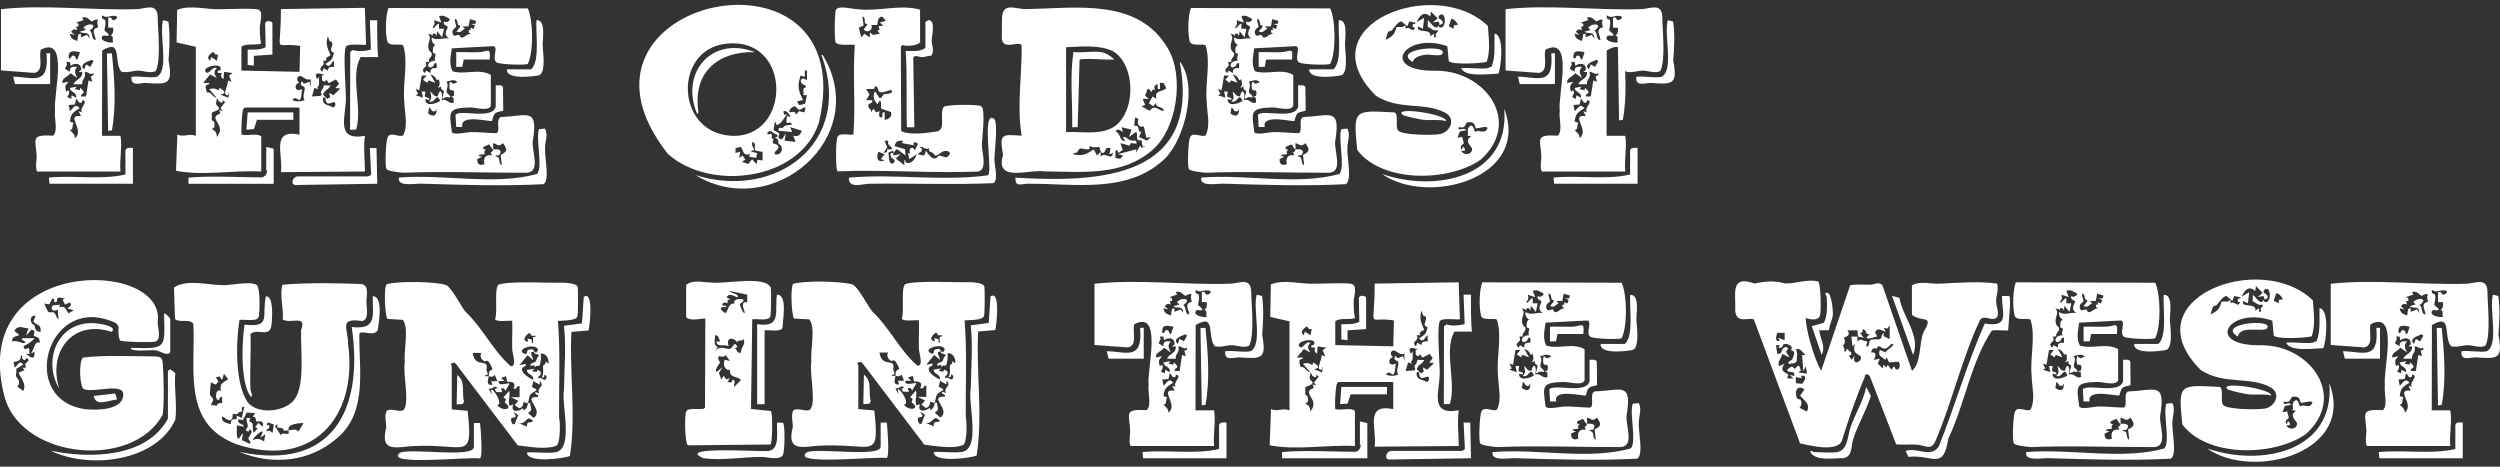 <?xml version="1.0" encoding="UTF-8"?><svg id="b" xmlns="http://www.w3.org/2000/svg" viewBox="0 0 300 56"><rect x="0" y="0" width="300" height="56" fill="#333333" stroke="none"/><path d="M28.98,8.47l6.96.15.08-3.11c-3.37-.53-2.29,1.39-2.31-4.42l10.07-.15.15,4.43c-.33.08-2.35-.23-2.44.3-.33.71.02,4.98.02,6.1,0,2.24-1.32,5.18,2.28,4.53-.2,1.46,0,2.82,0,4.28l-10.08.08c.3-2.14-1.27-5.2,2.23-4.51v-3.25h-6.59l-.19.25c-.15.68-.23,2.29-.18,3,.77.22,1.77-.24,2.37.22v4.21c-3.37-.18-6.99.55-10.23-.09,0,0,.16-4.34.16-4.34.79.35,1.44-.18,2.22.15,0-3.56-.01-7.12,0-10.68l-2.31-.53.07-3.9c1.53-.66,3.59,0,5.26-.09.83.02,4.05-.16,4.52.07.6.29.15,1.52.14,2.06,0,.68,0,1.33.16,2-.76.24-1.76-.06-2.37.37v2.88ZM39.53,4.9l-.18-.56c-.32.91-.05,1.46.31,2.27-.02.15-.74.2-.47.67-.71-.03-.28.09-.33.36s-.78.54-.18.98l.15-.44.51.29c.04-.45.34-.46.74-.44v-.73c-.39.21-.48.99-1.03.37.72-.48.82-.47,1.03-1.34-.94-.29.4-1.14-.55-1.43ZM25.69,6.29l-.19-.03c-.32.28-.81.63-.3,1.03l.15-.44.67.44.15-.74c-.25.03-.44.01-.47-.27ZM26.42,8.44c.56-1.02-2.26-.5-1.74.18.38.49.74-.73,1.33-.44-.42.46-.31.69,0,1.18l-.79-.43-.84,1.02h.74c.03.25-.36.14-.44.39-.03.08.12.72.16.77.46-.18.62.54,1.16.62l-.89-1.03c.51-.13.67-.13,1.11.15l.15-.3c1.23.73.05.76.08.81l.96.37.08-.74-.15.44c-.78.03.12-1.28,0-1.77l.44.15-.3-.74.44-.3-1.03-.15-.07.88c-.33-.22-.35-.38-.22-.74h-.45c-.14-.38.23-.27.26-.32ZM38.91,8.92c-.38.07-.79-.33-1.02.07l.13.52.29-.29c-.1.36.11,1.17-.25,1.21l.11.27-.44-.15-.3,1.03,1.04-.07.13-.16c-.3-.53.22-.5.25-1.11l.8.02c-.14.49-.71.49-.88,1.11l.51.51.33-.22-.1-.52.5.29.83-.8-.59-.07.44-.51-.37-.52-.87.45-.31-.45-.14.3-.35-.18-.02-.57.3-.15ZM37.28,9.51c-.54.19-.86-.29-1.17-.37-.53-.14-.59.64-.16.74-.77.27-.56,1.26.3.81-.21,2.55-.58.41-1.18,1.33.53.19.95.19,1.48,0-.32-.51.1-1.11,0-1.52-.04-.18-.52-.16-.45-.47.14-.6.24.08.45,0l.59-.23.15.59v-.88ZM39.05,11.72c-.27-.01-.31-.07-.3.23.03.74.75.62,1.26.96.19-.14.28-.27.22-.52-.15-.53-1.11.76-1.19-.67ZM26.22,12.1c-.08-.06.03-.29-.2-.23-.15.79-.15.56.29,1.1-.07.31-.82.47-.87.53-.03.04-.03.88-.02.92.02.09.42.01.31.77-.04.32-.37.17-.31.29.43.23.6.44.59.96,1.31-1.5-1.25-2.22.43-2.82l-.14-.43.44.15-.28-.37.57-.73-.29-.22c.02.49-.25.29-.54.08Z" fill="#fff"/><path d="M122.6,16.3c-.6-3.59.04-7.21,0-10.83-.17-.71-2.44.78-2.38-1.05.02-.74,0-1.47.02-2.2.05-2.04,1.59-1.11,2.87-1.13,6.09-.09,13.52-1.41,17.09,4.82,1.91,3.34,1.05,9.52-1.9,12.08-3.63,3.17-8.38,2.62-12.81,2.58-2.01-.31-6.15,1.42-5.12-1.99-.48-2.57-.15-2.47,2.22-2.29ZM127.93,15.85c2.18-.11,5.28.66,6.73-1.63,1.56-2.18,1.34-6.68-1.17-8.12-1.79-.75-3.62-.5-5.56-.44v10.19ZM139.6,9.98c-.13-.07-.28-.02-.41-.04v.74c-.47.11-.16-.32-.3-.59-.39.16-.43.37-.3.74l-.27-.12c-.21.76-.22-.13-.61-.03l-.3.81.45.37h-.74s.3.74.3.74l-.44.15.97.55c.63-.8.97-.09,1.7.04-.01-.7-1.11-.29-.89-1.03l-.37.44-.53-.37.46-.81.44.29c-.21-1.1.59-.76,1.19-1.26.01-.07-.3-.61-.33-.63ZM138.15,16.45l-.6.08-.28-1.35c-.65.13-.87-.29-.65-.89l-.39-.22-.14,1.02c.86-.08.25.73.88.75l-.3.59.96.45.52-.45ZM135.78,15.56l-1.19-.3.15.59c-.33-.2-.56-.52-.88-.07.68.22.43,1.26,1.18,1.11l-.3-.37c.28-.25.61.2.88.3.42.16.84-.17.75.43l-.66-.08-.16.31-1.11-.3.29.8-.51.38c-.14-.22.02-.37-.37-.3v.88c.43.16.68.18.89-.29l-.59-.15,2.22-.59-.07.44.52-.88.16.27.58-.2-.44.07-.15-.82c-.89.34-.3-.88-.67-.95l-.81.59.3-.88ZM131.92,17.63s-.94.18-1.17-.16v.43c-.75.17-1.09-.5-1.49.38-.15.12-.48-.03-.44.23,1.11.27,1.59-.02,2.43-.59l.39.74.44-.44v.59c.52-.7,1.31.58,1.48-.44l-.44.15.15-.74c-.84-.22-.39.41-.96.59-.32-.07-.35-.7-.38-.73Z" fill="#fff"/><path d="M80.14,18.46c-14.81-18.76,23.56-26.84,18.13-3.75-2.25,7.01-13.12,8.29-18.13,3.75ZM87.01,5.26c-6.18.79-5.96,10.62.7,11.03,7.3.46,7.46-12.07-.7-11.03ZM96.82,8.47c-.52-.15-.05.55-.3.74l-.44-.15c-.43,1.2-.29,1.87.3,2.95l-.74.15.25.45.72-.15.22-1.04h-.44c.14-.35-.18-.93.28-.9l.02-.28c-.88-.1-.73-1.3.15-.59v-1.18ZM96.68,12.9c-.3-.08-.54.33-.79.27-.2-.04-.32-.44-.58-.4-.23.04-.75.45-.55.72.33-.08.75-.18.74.29l.38-.44.65.14.15-.59ZM94.9,14.08c-.22-.33-.38-.85-.89-.74l.07.44.37-.07c-.29.34-.77,1.28-1.25,1.27-.16,0,.03-.37-.23-.31l-.14.94.67.38-.09.6.43.14.46-.73-.15.88,1.33.15-.29-.74c.65.11.78-.04,1.04-.59l-1.4-.45.22.59-1.63-.15c-.06-.58.42-.28.49-.31.22-.42.71-.34,1.14-.43-.26-.7-.93.53-.59-1.03l.44.15ZM93.27,16.15c-.43-.02-.8-.75-1.18-.22-.07.48.37-.08.52.22.13.25-.26.38.23.54-.39.83.36.36.56.89.15.4-.58.49-.42.94.94.2,1.09-1.02.48-1.22-.14-.23.11-.6-.48-.78.2-.14.38.01.29-.37ZM90.62,18.05c-.13-.22.17-.89-.31-1.01-.23.42.18.63.16.96-.01.15-.36-.03-.3.22l.68.14-.1.58-.87-.14.15-.29c-.93.19-.73-.3-1.13-.9l-.63.18-.02.57.59-.15-.15.74.44-.29.3.52c-.77.32-.02.31.36.51l.46-.58.52.59.14-.53.6.09v-1.03s-.87-.17-.87-.17Z" fill="#fff"/><path d="M155.19,12.68c-.2.72-1.91.21-2.44.21-2.76.08-2.58.45-2.23,2.98.26.37,1.75,0,2.22-.02,1.05-.02,2.06.12,3.1.13.58-.19-.14-1.7.57-1.94,3.22-.11,4.49-1.23,3.81,2.93-.15,1.09,1.04,3.75-.8,3.76-4.88.02-9.81-.2-14.67,0-.39-.02-1.92-.18-2.08-.44-.21-.35-.09-3.38.15-3.84.37-.7,1.39.11,1.86-.22.61-1.25.15-2.71.13-3.99-.24-2.24.52-4.69-.14-6.8-.41-.24-1.68.18-1.9-.47-.27-1.03-.22-3.06.14-4.01l16.72.05c.66,1.45.7,5.27,0,6.65-.33.2-3.32.07-3.71-.15-.7-.4.23-1.77-.39-1.97l-5.02.26c-.13.94-.37,1.85.08,2.75,1.49.47,3.2-.39,4.6.44v3.69ZM149.56,2.56c.24.27.83-.09.67-.3-.45-.23-.76-.53-1.26-.29l.3.74-.89-.29c.09.33.11.55-.15.81-.02.56.51-.53.74-.37v.59s.6,0,.6,0l-.23,1.03-.59-.74-.07.59-.15-.29h-.3s-.07.3-.07.3l-.08-.18-.44-.11c.51.5.03.89.04,1.51s.4.75.41.8c.11.55-.49.63-.31,1.07-.74-.05-.22.15-.35.45-.11.26-.72.45-.15.89l.15-.3.52.3c-.03-.57.23-.62.74-.6v-.58c-.35-.1-.31.26-.42.34-.73.6-.96-.63.27-.65-.2-.26.04-.58.01-.78-.02-.11-.27-.08-.3-.2-.05-.22-.02-.87.3-.86-.34-.26-.51-.51-.44-.96.66.5,1.35-.03,2.07.15-.82-.57-.13-1.12-.17-1.41-.02-.15-.64-.18-.43-.66ZM151.24,2.96c-.12-.25-.01-.61-.35-.69-.11.27.17.79.13.95-.04.14-.68.3-.36.97.2.24.46-.05.73,0,.34.83.78-.2,1.43-.14l-.29-.15v-.29s.27-.02.27-.02l-.12-.27.44.15.15-.44-.45-.15.52-.03.07-.34-.74-.22-.16.87-.72.02.29.29c-.44.14-.47.57-1.03.3l.44-.52v-.21c-.08,0-.22-.01-.24-.06ZM148.69,9.63c-.1-.39-.4-.58-.76-.72l.59,1.03-.82-.3-.14.3-.52-.37.44-.51h-.59s-.3,1.77-.3,1.77l-.44-.15.3.59-.3.15.89.3-.15-.74h.44s-.09.6-.09.6l.53.22c.1.5-.56-.22-.44.29.2.85,1.77.11,1.77,0-.51-1.12-.56.4-1.33.07.42-.43.22-.66.15-1.18.36.26.34.59.87.58.32-1.22.7-.32.46.45.73-.22.89.57,1.48.29l-.03-.57-.27-.09c-.02-.14.26,0,.3-.17.21-.85-.29-.56-.41-.67-.18-.16-.13-.78-.04-1.01l.37.27.52-.19c-.36-.44-.9-.16-1.33-.07.35.4-.02.95.03,1.24.04.24.5.34.41.68-.38-.14-.56-.05-.89.15-.09-.31.19-.69.15-.94,0-.06-.46-.19-.3-.54l-.44.15c.36-.38.23-.57.15-1.03l-.27.13ZM148.52,13.34c-.55.15-.42-.32-.74-.44l-.13.72c.68.48,1.05.28,1.02-.57l-.15.29ZM155.48,17.92c-.27-.07-.36-.55-.53-.59l-.66.3c-.08.37.1.22.3.36-.31.12-.13.49-.16.51-.12.08-.58-.07-.73.23l.44.07-.59.3c-.03.63.35.84.88.58-.22-.66.14-1.23.89-1.03-.32-.66-.02-.13.15-.74.51-.03,1.21.02.7.71-.14.09-.45-.09-.41.17.69,0,.22.8.74,1.04l-.14-1.24c.89-.42.77-.7.28-1.42-.54.52-.62.16-1.18,0-.03.24.03.51,0,.74Z" fill="#fff"/><path d="M58.9,12.68c-.2.72-1.91.21-2.44.21-2.76.08-2.58.45-2.23,2.98.26.37,1.75,0,2.22-.02,1.05-.02,2.06.12,3.1.13.58-.19-.14-1.7.57-1.94,3.22-.11,4.49-1.23,3.81,2.93-.15,1.09,1.04,3.75-.8,3.76-4.88.02-9.81-.2-14.67,0-.39-.02-1.92-.18-2.08-.44-.21-.35-.09-3.38.15-3.84.37-.7,1.39.11,1.86-.22.61-1.25.15-2.71.13-3.99-.24-2.24.52-4.69-.14-6.8-.41-.24-1.68.18-1.9-.47-.27-1.03-.22-3.06.14-4.01l16.72.05c.66,1.45.7,5.27,0,6.65-.33.2-3.32.07-3.71-.15-.7-.4.23-1.77-.39-1.97l-5.02.26c-.13.94-.37,1.85.08,2.75,1.49.47,3.2-.39,4.6.44v3.69ZM53.27,2.56c.24.27.83-.09.67-.3-.45-.23-.76-.53-1.26-.29l.3.74-.89-.29c.09.33.11.55-.15.81-.02.56.51-.53.74-.37v.59s.6,0,.6,0l-.23,1.03-.59-.74-.07.59-.15-.29h-.3s-.07.3-.07.3l-.08-.18-.44-.11c.51.5.03.89.04,1.51s.4.75.41.8c.11.55-.49.63-.31,1.07-.74-.05-.22.15-.35.45-.11.26-.72.45-.15.89l.15-.3.52.3c-.03-.57.23-.62.74-.6v-.58c-.35-.1-.31.26-.42.34-.73.6-.96-.63.27-.65-.2-.26.04-.58.01-.78-.02-.11-.27-.08-.3-.2-.05-.22-.02-.87.3-.86-.34-.26-.51-.51-.44-.96.66.5,1.35-.03,2.07.15-.82-.57-.13-1.12-.17-1.41-.02-.15-.64-.18-.43-.66ZM54.96,2.96c-.12-.25-.01-.61-.35-.69-.11.27.17.79.13.95-.04.14-.68.3-.36.97.2.24.46-.05.73,0,.34.83.78-.2,1.43-.14l-.29-.15v-.29s.27-.02.27-.02l-.12-.27.44.15.15-.44-.45-.15.52-.03.07-.34-.74-.22-.16.87-.72.02.29.29c-.44.14-.47.57-1.03.3l.44-.52v-.21c-.08,0-.22-.01-.24-.06ZM52.41,9.63c-.1-.39-.4-.58-.76-.72l.59,1.03-.82-.3-.14.3-.52-.37.44-.51h-.59s-.3,1.77-.3,1.77l-.44-.15.3.59-.3.15.89.3-.15-.74h.44s-.09.6-.09.6l.53.22c.1.5-.56-.22-.44.29.2.85,1.77.11,1.77,0-.51-1.12-.56.4-1.33.07.42-.43.22-.66.15-1.18.36.26.34.59.87.58.32-1.22.7-.32.46.45.73-.22.89.57,1.48.29l-.03-.57-.27-.09c-.02-.14.26,0,.3-.17.21-.85-.29-.56-.41-.67-.18-.16-.13-.78-.04-1.01l.37.27.52-.19c-.36-.44-.9-.16-1.33-.07.35.4-.02.95.03,1.24.04.24.5.34.41.68-.38-.14-.56-.05-.89.15-.09-.31.19-.69.15-.94,0-.06-.46-.19-.3-.54l-.44.15c.36-.38.23-.57.15-1.03l-.27.13ZM52.24,13.34c-.55.15-.42-.32-.74-.44l-.13.72c.68.48,1.05.28,1.02-.57l-.15.29ZM59.2,17.92c-.27-.07-.36-.55-.53-.59l-.66.3c-.08.37.1.22.3.36-.31.12-.13.49-.16.51-.12.08-.58-.07-.73.23l.44.07-.59.3c-.03.63.35.84.88.58-.22-.66.14-1.23.89-1.03-.32-.66-.02-.13.15-.74.51-.03,1.21.02.7.71-.14.09-.45-.09-.41.17.69,0,.22.8.74,1.04l-.14-1.24c.89-.42.77-.7.28-1.42-.54.52-.62.16-1.18,0-.03.24.03.51,0,.74Z" fill="#fff"/><path d="M178.42,7.41c-.46.18-4.15.41-4.57-.08l-.17-1.79c-5.18-1.8-8.35,3.09-1.26,2.95,5.88.04,10.27,6.19,5.26,10.67-3.83,2.69-11.84,2.8-14.81-1.16-.51-4.96-.38-4.75,4.49-4.51.51.28.05,1.7.39,2.16.47.59,4.28.6,5.06.44,1.26-.26,1.93-1.86.62-2.56-2.52-1.34-5.49-.24-8.32-2.04-8.51-8.45,7.1-14.52,13.44-8.37.08,1.46.33,2.87-.14,4.3ZM172.67,3.01c.16-.15,0-.28-.07-.43l-.67.13.59-.51-.81-.81-.07.59c-.79-.69-1.29-.12-1.63.67l.89-.52-.15,1.33-.59-.29c-.25.94,1.62.12,1.48,1.18l.44-.3v.44s.29-.07.29-.07c-.19-.25-.08-.42.15-.59v-.22c-.59.16-.71-.21-1.2-.39l.02-.79c.37.25.91,1.37,1.33.59,0,.07,0,.15,0,.22.8.46.92-1.43.37-1.51-.23-.03-.48.18-.38.47.4.18.83.67,0,.81ZM174.89,3.01c.17-.15-.59-.91-.74-.74l-.3.88.59.3.02-.42.42-.02ZM169.11,2.56l-.22.59-.75-.6c-.57.24-.75.68-1.11,1.08-.12.13-.35.07-.45.2-.06.09-.33.89-.28.94.87-.43,1.06-.7,1.27-1.49.19-.14.82.14,1.09-.28v.45c.37-.3.64.21.96.15l.22-.29c-.27.03-.38-.09-.3-.37.04-.13.37.02.3-.22l-.74-.15ZM177.12,15.4c-.16-.12,0-.94-1.11-.7-.29.53-.22.65-.97.56-.1.66.63-.11.89.37l-.75.14-.28.75.59-.08c-.03.26.18.56.16.79,0,.04-.54.22-.3.68.26.08.07-.35.22-.29.14.06.26.27.22.44l-.44.07c.34.53,1.2.48,1.31-.18.06-.38-1.1-.93-.12-1.6l-.45-.07c.2-.33-.1-.64.14-.97.54-.74.71.48.76.53.49-.37,1.1.32,1.48-.37.21-.51-1.22,0-1.32-.08Z" fill="#fff"/><path d="M12.24,16.3h2.22c.23,1.36-.14,2.86,0,4.28H4.46c-.26-.38-.04-1.46-.06-1.85-.1-2.04-.81-2.61,1.97-2.45.65-.61.09-2.12.24-3.01-.27-1.71,1.77-9.09-1.71-7.31-.3.85.45,2.53-.77,2.79L.12,8.45V1.1c5.28-.57,10.79.16,16.21,0,1.12-.02,2.45-.8,2.59.8.01,1.62.43,5.16-.21,6.59-.51.4-1.56-.02-2.1-.02-.63,0-1.36.31-2.05.13-.98-1.16.21-4.05-2.3-2.54l-.02,10.24ZM14.02,1.98c-.7-.3-1.18.34-1.78-.15-.09,1.05.73-.29.29,1.82.02.11,1.27.81-.14.61-.71.61.79.95,1.19.82-.17-.39.15-.72-.3-.81.31-.23.35-.58.29-.95h-.58s0-1.19,0-1.19c.43-.15.42.23.52.27.16.06.64-.11.52-.41ZM11.8,2.42c-.34-.24-.64.16-.8.13-.17-.03-.59-.69-1.13-.43l.15.29-.89.3.29.15v.29s-.28.07-.28.07l.13.38c-.37-.13-.5-.1-.74.22l.44.37-.59-.15c.1.6.36.67.89.88l.14-.8.3-.08v.44s.74-.3.74-.3l.3.44c-.05-.98-.65-.45-1.19-.81l.74-.22-.29-.29c.69-.67,1.85-.35.74.37.45.23.16,1.18.74,1.11-.1-.67-.63-1.29.28-1.5.05-.08-.24-.64.01-.86ZM9.58,6.26c-.79-.14-1.4-.32-1.33.74.42.15.21-.51.67-.29.2.09.13.47.37.44l.3-.88ZM10.32,7.73l.52.29.37-.66c-.22-.28-.17-.18-.39-.1-.45.16-1.36.54-.72,1.06l.22-.59ZM8.39,7.44h-.45c.23.35-.02.48-.15.8l.59.38c-.04-.65.34-.64.89-.59-.45.47-.25.8,0,1.33l-.81-.58c-.31.45-1.07.58-.97,1.18l.74-.15c-.42.45-.47.57-.29,1.18l.29-.15c.16.39,0,.48-.15.81l.45.22.08-.44.52.3c.16-.68-.72-.62-.74-1.18l.81-.15-.22.3.57.12.1-.27c.9.81-.01.52.08,1.03h.59s.3-1.92.3-1.92l.44.15-.16-.65c.21-.16.39,0,.3-.38-.42.27-.59-.19-1.03-.15.22.76-.39.85-.3,1.48h-1.04c.2-.61,1.11-.61,1.04-1.48h-.44s.3-.23.3-.23c.08-.81-.73-.92-1.26-.5l-.08-.44ZM9.84,12.27c-.51.24-.39-.3-.71-.4l-.14.67-.75.06.15.74c.41-.3.57-1,1.18-.37-.76.49-1.1.66-1.18,1.62l.44.15c-.24.36.04.77-.44.89.3.28.62.5.59.96,1.28-1.01-1.25-2.87.74-2.66l-.29-.59.44.15c-.47-.49.9-1.36,0-1.47l-.03.25Z" fill="#fff"/><path d="M192.81,16.3h2.22c.23,1.36-.14,2.86,0,4.28h-10.01c-.26-.38-.04-1.46-.06-1.85-.1-2.04-.81-2.61,1.97-2.45.65-.61.09-2.12.24-3.01-.27-1.71,1.77-9.09-1.71-7.31-.3.85.45,2.53-.77,2.79l-4.02-.29V1.1c5.28-.57,10.79.16,16.21,0,1.12-.02,2.45-.8,2.59.8.01,1.62.43,5.16-.21,6.59-.51.4-1.56-.02-2.1-.02-.63,0-1.36.31-2.05.13-.98-1.16.21-4.05-2.3-2.54l-.02,10.24ZM194.59,1.98c-.7-.3-1.18.34-1.78-.15-.09,1.05.73-.29.29,1.82.02.11,1.27.81-.14.61-.71.61.79.95,1.19.82-.17-.39.15-.72-.3-.81.31-.23.35-.58.29-.95h-.58s0-1.19,0-1.19c.43-.15.42.23.52.27.16.06.64-.11.52-.41ZM192.37,2.42c-.34-.24-.64.16-.8.13-.17-.03-.59-.69-1.13-.43l.15.29-.89.3.29.15v.29s-.28.07-.28.07l.13.38c-.37-.13-.5-.1-.74.22l.44.37-.59-.15c.1.6.36.67.89.88l.14-.8.3-.08v.44s.74-.3.74-.3l.3.44c-.05-.98-.65-.45-1.19-.81l.74-.22-.29-.29c.69-.67,1.85-.35.74.37.45.23.16,1.18.74,1.11-.1-.67-.63-1.29.28-1.5.05-.08-.24-.64.01-.86ZM190.14,6.26c-.79-.14-1.4-.32-1.33.74.42.15.21-.51.67-.29.2.09.13.47.37.44l.3-.88ZM190.89,7.73l.52.29.37-.66c-.22-.28-.17-.18-.39-.1-.45.16-1.36.54-.72,1.06l.22-.59ZM188.96,7.44h-.45c.23.35-.02.48-.15.8l.59.38c-.04-.65.34-.64.89-.59-.45.47-.25.8,0,1.33l-.81-.58c-.31.45-1.07.58-.97,1.18l.74-.15c-.42.45-.47.57-.29,1.18l.29-.15c.16.39,0,.48-.15.81l.45.22.08-.44.52.3c.16-.68-.72-.62-.74-1.18l.81-.15-.22.3.57.12.1-.27c.9.81-.01.52.08,1.03h.59s.3-1.92.3-1.92l.44.15-.16-.65c.21-.16.39,0,.3-.38-.42.27-.59-.19-1.03-.15.22.76-.39.85-.3,1.48h-1.04c.2-.61,1.11-.61,1.04-1.48h-.44s.3-.23.3-.23c.08-.81-.73-.92-1.26-.5l-.08-.44ZM190.41,12.27c-.51.24-.39-.3-.71-.4l-.14.67-.75.06.15.74c.41-.3.57-1,1.18-.37-.76.49-1.1.66-1.18,1.62l.44.15c-.24.36.04.77-.44.89.3.28.62.5.59.96,1.28-1.01-1.25-2.87.74-2.66l-.29-.59.44.15c-.47-.49.9-1.36,0-1.47l-.03.25Z" fill="#fff"/><path d="M110.45,5c-.13.45-1.71.63-2.14.39l-.21.23.04,10.1c1.01.56,3.29.21,4.35.04,1.06-.25.19-2.18.76-2.93.36-.31,4.1-.33,4.49-.08.58.37.09,3.89.08,4.66,0,.86.73,3.02-.5,3.18-5.39.22-11.34-.25-16.8-.03-.26-.15-.26-3.73,0-4.17.3-.49,1.37-.14,1.89-.25.27-3.55-.09-7.1.16-10.69-.04-.26-1.97.18-2.3-.38-.16-.27-.13-3.69.06-3.93.4-.51,1.88-.06,2.45-.05,2.49.35,5.28-.62,7.63.07v3.84ZM103.83,2.83c-.14-.22.09-.74-.34-.85l.14,1.09-.58.24.3,1.18.37-.44.67.44v-.59s.39.3.39.3l.8-.16-.3-.37.27-.09-.12-.43.59-.07-.44-.37.74-.22-.47-.5c-.55.08-.48.55-.58,1l-.73.02c.33.51-.45,1.07-.89.51l.44-.59c.05-.13-.2-.03-.25-.11ZM105.45,10.94c-.1-.19-.1-.66-.48-.55l-.07.28-.97.02.42.64-.42.69h.74c.11.39-.4.35-.45.54-.14.53.4.44.3.93l.3-.44.31.43.43-.14s-.2.64.08.74c.49.17,0-.78.52-.59v.89c.49-.02.96-.45.75-.94l-1.18-.41-.02-.86c-.34-.23-.29.46-.44.29-.48-.44-.51-.94-.3-1.48.42.24.5,1.39,1.03.38.32-.19,1.12.03,1.04-.52-.46-.12-1.24.52-1.59.1ZM106.6,16.89h-.44s.3.8.3.8l-.45.67.44-.11v-.32s.6-.01.6-.01c-.01-.49-.65-.36-.45-1.03ZM107.19,18.36c.01.1,0,.2,0,.29l.89-.15-.59.52,1.03.81v-.59c.25-.06.07.25.24.3.65.17,1.08-.49,1.24-1.03l-.89.59-.15-.74.3.07c-.37-.59.29-1,.52-.37l.37-.81-.37-.22-.22.29.3.15-1.63-.3.15-.29c-.63,0-.85,0-1.04.66l1.26.36.07.75-.98-.72c-.24-.05-.26.27-.5.43-.01-.1,0-.2,0-.29l-.58.24c.08.56.03,1.76.73,1.15.1-.48-.35-.3-.45-.73-.13-.54.21-.31.3-.37ZM111.49,17.78c-.39.3-.71-.29-1.18-.15l.29.15c.15.55-.3.41-.44.74l.74.15.22-.59c.33.54.99,1.43,1.5.59.23-.04.88.25.95.22.22-.1.65-.53.26-.71-.74-.33-1.2.57-1.65.49-.24-.61-.85-.25-.68-.9ZM106.15,18.51l-.74-.3c-.29.7-.13,1.39.74,1.03l-.45-.15.45-.59Z" fill="#fff"/><path d="M121.86,21.32c10.39.64,22.34-.09,19.7-13.95,2.2,2.75.69,9.14-1.7,11.59-4.49,4.38-10.93,3.03-16.6,3.09-.69,0-1.46.46-1.4-.73Z" fill="#fff"/><path d="M83.49,21.02c9.54,2.99,18.78-3.78,15.21-14.06-.03-.1-.27-.54.04-.34,5.92,9.82-6.02,20.04-15.26,14.4Z" fill="#fff"/><path d="M119.3,14.27c.49.42.03,4.09.03,4.91,0,.61.51,2.49-.14,2.8-4.97.21-9.91,0-14.89.07-.83.01-2.48.65-2.44-.73,5.48-.5,11.16.47,16.64-.28.76.03-.83-7.99.8-6.77Z" fill="#fff"/><path d="M65.4,15.43c.4.75.02,1.51.01,2.26-.1,1.1.6,3.81-.17,4.41-4.9.25-9.8.09-14.71-.06-.71-.03-2.9.42-2.66-.73,5.39-.45,11.46.99,16.59-.44.71-.93-.2-4.16.22-5.37l.73-.07Z" fill="#fff"/><path d="M161.68,15.43c.4.75.02,1.51.01,2.26-.1,1.1.6,3.81-.17,4.41-4.9.25-9.8.09-14.71-.06-.71-.03-2.9.42-2.66-.73,5.39-.45,11.46.99,16.59-.44.71-.93-.2-4.16.22-5.37l.73-.07Z" fill="#fff"/><path d="M165.85,20.88c6.52,2.26,15.34.36,14.66-7.83,3.17,8.33-9.18,11.7-14.66,7.83Z" fill="#fff"/><path d="M45.27,2.42c-.02.34-.02,4.31.15,4.43h-2.15c-1.29,2.32.26,6.04-.53,8.7l-.73.02.02-9.35.31-.22c.71.23,1.47.13,2.17-.04l-.13-3.53h.89Z" fill="#fff"/><path d="M111.04,2.64l.37-.23c.9,0,.4,1.92.39,2.43s.37,1.24-.04,1.84c-.37,0-.74.16-1.09.18s-.93-.37-1.08.09l.13,8.32h-.89c-.1-3.06.06-6.11-.15-9.15.78-.02,1.7.14,2.37-.37v-3.1Z" fill="#fff"/><path d="M44.16,21.17c.07-.01.36-.16.38-.25l-.16-3.15h.8s.09,4.28.09,4.28l-9.85.15c-.6-.09-.28-1.03.3-1.03h8.44Z" fill="#fff"/><path d="M32.83,22.06h-10.21s0-.74,0-.74c2.53-.25,6.36-.04,8.78-.03.43-.03.82-.66.55-.93,0,0,0-2.73,0-2.73l.89.22v4.21Z" fill="#fff"/><path d="M15.95,17.77v4.28H5.94s-.07-.74-.07-.74c3.04-.3,6.29.31,9.18-.37v-2.81c0-.44.55-.41.89-.37Z" fill="#fff"/><path d="M196.51,17.77v4.28h-10.01s-.07-.74-.07-.74c3.04-.3,6.29.31,9.18-.37v-2.81c0-.44.55-.41.89-.37Z" fill="#fff"/><path d="M18.83,9.21c1.51-.78.23-5.13.74-6.79l.64.17c.22,1.56.13,3.11.01,4.64.54,2.92-.04,2.92-2.74,2.72-.7,0-1.8.49-1.7-.73.88-.13,2.23.17,3.04,0Z" fill="#fff"/><path d="M199.4,9.21c1.51-.78.23-5.13.74-6.79l.64.17c.22,1.56.13,3.11.01,4.64.54,2.92-.04,2.92-2.74,2.72-.7,0-1.8.49-1.7-.73.88-.13,2.23.17,3.04,0Z" fill="#fff"/><path d="M60.83,8.32h2.89c1.15-.92.5-4.62.67-5.91,1.14,0,.71,2.16.73,3.03.02.76.42,3.16-.4,3.58-.75.18-4,.57-3.89-.7Z" fill="#fff"/><path d="M157.11,8.32h2.89c1.15-.92.5-4.62.67-5.91,1.14,0,.71,2.16.73,3.03.02.76.42,3.16-.4,3.58-.75.18-4,.57-3.89-.7Z" fill="#fff"/><path d="M59.49,10.24c.29,0,.76-.1.87.24l.03,2.77c-.02.11-.69.1-.98.37-.26.25-.33.86-.37.89-.21.15-3.93-.9-3.56.73h-.73s-.09-1.48-.09-1.48c.73-.66,4.39.64,4.83-.95,0,0,0-2.58,0-2.58Z" fill="#fff"/><path d="M155.78,10.24c.29,0,.76-.1.87.24l.03,2.77c-.02.11-.69.1-.98.37-.26.25-.33.86-.37.89-.21.15-3.93-.9-3.56.73h-.73s-.09-1.48-.09-1.48c.73-.66,4.39.64,4.83-.95,0,0,0-2.58,0-2.58Z" fill="#fff"/><path d="M13.43,6.4c.3,3.05.55,6.23,0,9.24l-.45.07-.15-9.3h.59Z" fill="#fff"/><path d="M194.74,5.14c.3,3.05.55,6.23,0,9.24l-.45.07-.15-9.3h.59Z" fill="#fff"/><path d="M178.52,8.18c.12-.02.32-.16.48-.19.48-1.25.31-2.63.34-3.95,1.26.14.77,4.24.45,4.81-1.12-.01-3.99.47-4.45-.67.99-.1,2.23.14,3.18,0Z" fill="#fff"/><polygon points="35.2 13.49 35.2 14.38 30.83 14.38 30.47 15.5 29.57 15.56 29.72 13.49 35.2 13.49" fill="#fff"/><path d="M32.68,6.55l-2.22.15v1.18s-.74-.09-.74-.09v-1.84c.73,0,1.5.07,2.16-.29l-.06-2.87c.14-.44.87-.23.87-.02v3.77Z" fill="#fff"/><path d="M186.59,6.4v3.69h-4.22l-.22-.89c2.31.02,4.35,1.22,4-2.81h.44Z" fill="#fff"/><path d="M6.02,6.4v3.69H1.8l-.22-.89c2.31.02,4.35,1.22,4-2.81h.44Z" fill="#fff"/><path d="M151.93,7.14l-.16.87-.73.02v-1.77c.91-.03,1.83.04,2.75,0,1.02-.04,1.41-.71,1.25.88h-3.11Z" fill="#fff"/><path d="M55.64,7.14l-.16.87-.73.02v-1.77c.91-.03,1.83.04,2.75,0,1.02-.04,1.41-.71,1.25.88h-3.11Z" fill="#fff"/><path d="M169.55,7.44c-2.5-1.45,3.32-2.09,3.56-1.25.22.75-1.44.31-2,.37-.52.05-1.52.29-1.56.89Z" fill="#fff"/><path d="M170.81,14.38c-.45-.05-2.11-.41-2.48-.59-1.24-1.05,5.28-.1,5.22.74-.88-.24-1.84-.06-2.74-.15Z" fill="#fff"/><path d="M132.15,6.26c.49.07,1.23.49,1.55.88-1.41.07-2.75-.19-4.15,0l-.23,8.12h-.66c.07-3.02-.3-6,.15-9.01,1.04.1,2.33-.14,3.33,0Z" fill="#fff"/><path d="M90.6,6.26c-4.27-.14-7.38,2.25-6.83,6.88.02.16.13.53-.13.5-2.05-4.92,1.77-9.4,6.96-7.38Z" fill="#fff"/><path d="M229.43,34.25c1-.61,2.34-.11,3.49-.22,2.22-.1,4.52-.3,6.73,0,.22.68-.12,1.47-.12,2.11s.65,1.98-.27,2.13c-.53.09-1.21-.45-1.65.11-2.13,4.52-3.3,9.63-5.24,14.27-.6,1.59-1.22.77-2.41.7-.8-.05-1.62.06-2.42-.03l-3.11-8.05c-.13-.38-.69-.55-.66-.01-1.05,2.42-1.88,4.9-2.67,7.38-.32,1.81-4.06.76-5.09.57l-5.53-14.83c-.33-.43-2.09.6-2.25-1.04.09-2.13-.65-4.37,2.31-3.32,1.28-.28,2.46-.37,3.71,0,1.22.02,2.66-.57,3.93-.24.32.23.38,3.59.22,4.08-.22.67-1.16.49-1.71.29,0,1.43,1.05,5.02,1.85,6.34l3.48-10.26c.8-.15,1.63-.05,2.45-.07.46-.01,1.01-.4,1.42.07l3.55,10.27c1.1-.89.85-3.27,1.37-4.61,1.31-2.23-.11-1.13-1.38-2.11,0,0,0-3.54,0-3.54ZM226.76,40.67v-1.62s-.28.38-.28.38l-.45-.08.29.44c-.58-.02-.89-.65-1.33.09l.29.5c-.52.02-.81.42-1.33.15l.44-.44c-.63.14-.27-.41-.82-.59-.12-.02.03.57-.37.44l.44.59-.68-.14-.07-.75h-1.19c.48.72-.35.77-.43.9.18.34.15.61-.1.95,0,.08.29.39.09.66.4.08.22-.09.37-.29l.52.44v.29s-.3.08-.3.08l.37.52.37-.59c-.32.71.1,1.22.65.6.45-.89-1.14-.31-.65-1.93l-.29.29-.14-1.17h.72s.01.58.01.58c.44-.47.64,0,1.19,0l-.15.59c.52.1.21-.53.55-.75.26-.17,1.01,0,1.2-.16.08-.07.1-.6.4-.7l-.07.37.74.37ZM214.16,39.94h-.88c-.16.37-.33,1.16.29.96l-.22-.37.81.3v-.88ZM214.93,41.98c.35-.59-.59-.77-.89-.68-.13.09-.09.57-.62.41l.15-.29h-.45s.15,1.03.15,1.03c.74.13.33-.65,1.03-.82l.3.16-.28.43.43.68-.89-.44c-.05.5-.64.97-.37,1.48l.67-.29c-.56.66-.22,1,.44,1.26l-.14.51h.74s-.44-.44-.44-.44l.59.15-.1-.44c-.42-.06-1.12-.08-.59-.49s.47-.03.77.05c.06.01.42-.92.67.22l-.3.22,1.04.15-.15-.88-.29.59-.15-1.92.44-.07c-.48-.25-.55-.82-1.18-.66.29.63.05.84.11,1.44-.33.36-.54.24-1,.33-.09-.38.33-.35.45-.54.12-.46.52-.96-.13-1.1ZM226.31,42.3c-.26-.11,1.49-1.08.67-1.03-.05,0-.45.53-.78.57-.38.05-.88-.64-.96-.03-.12.06-.56-.26-.71.49.69-.09.61.45.3.89l.74-.15-.23.6.6.58.07-.44.37.3.15-.3.45.59.3-.44c.45,1.1.98-.21.52-.53l-1.1.09-.31-.6-.15.29c-.48-.43-.94-.43-.66-1.18l.73.3ZM216.53,45.1h-.44s.15.29.15.29l-.74-.15v.74s.75.08.75.08c.25-.34.47-.54.29-.96ZM216.53,46.73c-.81-.58-1.2.13-.95.9.16.47.41.16.51.38.14.32.08.69-.15.93l.89.44c.45-.95-.32-1.28-.82-1.91l.53-.75Z" fill="#fff"/><path d="M160.22,41.41l6.97.15.08-3.11c-3.37-.53-2.29,1.4-2.31-4.42l10.08-.15.15,4.43c-.33.08-2.35-.23-2.44.3-.33.71.02,4.98.02,6.1,0,2.24-1.32,5.18,2.28,4.53-.2,1.46,0,2.82,0,4.28l-10.09.08c.3-2.14-1.27-5.2,2.23-4.51v-3.25h-6.6l-.19.25c-.15.68-.23,2.29-.18,3,.77.22,1.77-.24,2.37.22v4.21c-3.38-.18-6.99.55-10.23-.09,0,0,.16-4.34.16-4.34.79.35,1.44-.18,2.22.15,0-3.56-.01-7.12,0-10.68l-2.31-.53.07-3.9c1.53-.66,3.59,0,5.27-.09.84.02,4.05-.16,4.53.07.6.29.15,1.52.14,2.06,0,.68,0,1.33.16,2-.76.24-1.76-.06-2.37.37v2.88ZM170.77,37.84l-.18-.56c-.32.91-.05,1.46.31,2.27-.02.15-.74.2-.47.67-.72-.03-.28.09-.33.36s-.78.54-.18.98l.15-.44.51.29c.04-.45.34-.46.74-.44v-.73c-.39.21-.48.99-1.03.37.72-.48.82-.47,1.03-1.34-.94-.29.4-1.14-.55-1.43ZM156.93,39.23l-.19-.03c-.32.28-.81.63-.3,1.03l.15-.44.67.44.15-.74c-.25.03-.44.01-.47-.27ZM157.66,41.39c.56-1.02-2.26-.5-1.74.18.38.49.74-.73,1.33-.44-.42.46-.31.69,0,1.18l-.79-.43-.84,1.02h.74c.03.25-.36.14-.44.39-.03.08.12.72.16.77.46-.18.62.54,1.16.62l-.89-1.03c.51-.13.67-.13,1.11.15l.15-.3c1.23.73.05.76.08.81l.96.37.08-.74-.15.44c-.78.03.12-1.28,0-1.77l.44.15-.3-.74.44-.3-1.04-.15-.07.88c-.33-.22-.35-.38-.22-.74h-.45c-.14-.38.23-.27.26-.32ZM170.15,41.86c-.38.07-.79-.33-1.02.07l.13.52.29-.29c-.1.36.11,1.17-.25,1.21l.11.27-.44-.15-.3,1.03,1.04-.07.13-.16c-.3-.53.22-.5.25-1.11l.8.02c-.14.49-.71.49-.88,1.11l.51.51.33-.22-.1-.52.5.29.83-.8-.59-.07.44-.51-.37-.52-.87.45-.31-.45-.14.3-.35-.18-.02-.57.3-.15ZM168.52,42.45c-.54.19-.86-.29-1.17-.37-.53-.14-.59.64-.16.74-.77.27-.56,1.26.3.81-.21,2.55-.58.41-1.18,1.33.53.19.95.19,1.48,0-.32-.51.1-1.11,0-1.52-.04-.18-.52-.16-.45-.47.14-.6.24.08.45,0l.59-.23.15.59v-.88ZM170.29,44.66c-.27-.01-.31-.07-.3.23.03.74.75.62,1.26.96.19-.14.28-.27.22-.52-.15-.53-1.11.76-1.19-.67ZM157.45,45.04c-.08-.06.03-.29-.2-.23-.15.79-.15.56.29,1.1-.07.31-.82.47-.88.53-.03.04-.03.88-.02.92.02.09.42.01.31.77-.04.32-.37.17-.31.29.43.23.6.44.59.96,1.31-1.5-1.26-2.22.43-2.82l-.14-.43.44.15-.28-.37.57-.73-.29-.22c.02.49-.25.29-.54.08Z" fill="#fff"/><path d="M103.01,49.09l1.91.17c.65,6.29-.16,3.77-7.03,4.25-2.04.24-3.45.41-2.75-2.27.01-.57-.24-1.3.04-1.98.62-.38,1.27.14,1.95-.05.93-.64-.05-4.44.24-5.8-.16-1.44.54-4.01-.24-5.08,0,0-1.85-.11-1.85-.11-.31-.46-.45-3.86-.09-4.16,1.43-.42,5.96-.32,7.16.1.7.41,1.74,2.47,2.29,3.18,2.09,1.95,3.31,4.69,5.44,6.54.78.1.21-1.54.19-1.96-.05-1.15.05-2.32,0-3.48-.38-.07-1.96.2-2.06-.23.35-.76-.15-3.68.43-4.12,1.4-.47,6.08-.16,7.78-.23.45.02,1.62.1,1.7.53.07.38.06,3.2-.03,3.51-.17.57-1.78.49-2.34.55.31,3.86.11,7.73.14,11.59.16.58.16,3.16-.32,3.36-1.23.52-3.36.11-4.65-.04l-7.4-9.75c-.1-.15-.27-.19-.44-.15-.33.07-.08.35-.08.37v5.24ZM112.47,39.96l-.2-.03c-.44.32-.88.93-.08,1.03l-.08-.44c.09.15.32.09.42.14.23.13-.05.49.25.45.02-.21-.05-.45,0-.64.04-.17.36,0,.3-.24-.31.01-.6.11-.62-.27ZM112.94,42.15s.15.12.22.14l.22-.36c-.3-.92-2.97,0-1.55.51.41.06-.02-.49.62-.56.37-.04.32.03.48.27-.79.08-.14.52-.15,1.03l-.67-.59-.96,1.18.74-.15c.12.46-.43.22-.44.66-.02.51.91,1.07,1.33,1.26.16-.65-.77-.6-.74-1.18l.89-.15-.29.29.56.11.1-.26.35.17c.24.6-.31.44-.27.86.31-.21.6.17.81.15s.33-.47,0-.59c-.12-.04.02.47-.37.29.29-.39.11-1.07.18-1.4.01-.06.4-.18.26-.52l.37.29c.09-.5-.29-1.38-.96-1.18.14.31,0,1.21-.16,1.46-.01.02-.4-.14-.51.16l-.09-.27-.43.12c-.09-.44.42-.34.6-.54.12-.14.16-.57.43-.71-.19-.31-.73-.08-.59-.52ZM107.46,45.1c.08-.43-.16-.53.44-.82.03-.14-.4-.88-.5-.98-.16-.15-.38.06-.49,0-.34-.21-.58-.64-.33-1h-1.04c.25,1.94,1.98.54,1.64,1.97.01.2.17.43.15.6s-.38-.01-.31.23c.15.01.3-.02.44,0-.1.52-.34,1.13.44,1.03l-.15-.44h.74s-.3-.74-.3-.74c-.35.32-.39.19-.74.15ZM112.2,48.35c-.19-.07-.39-.07-.58-.15,0,.31-.17.75-.53.74l-.52-.37.44-.51-.89-.44h1.04s0-1.33,0-1.33c-.46-.09-.16.45-.74.29.37-.71-.13-.83-.74-.8l-.15-.68-.59.22.44.37h-.74c-.09.74,1.16.15,1.33.3l-.52.88c-.14-.31-.13-.35-.52-.29l.15.44-.72-.02-.18-.35.3-.14c-.25-.41-.53.19-1.03.08l.36.73-.07-.59c.24-.23,1.51,1.75.74,1.84.59.81,2.08.53.91-.3.11-.4.26-.44-.18-.59l.68-.8c.22.5-.16,1.1.07,1.77l.44-.15c-.37.96.57.93,1.18.44l.07.29c.43-.3.42-.46.52-.89.06.02.19-.05.28.01.03.7.34.75-.28,1.17l.67.59c1.38-.96-1.56-2.57.52-2.51.24-.36-.49-.2-.29-.59l.44.15c-.35-.74.77-.78.07-1.47v.44s-.81-.44-.81-.44c.08.19-.16.69-.13.72.03.05.51.17.57.39-1.02.58-.8.58-1.03,1.55ZM110.57,50.86l.43-1.09-.57-.39.29.52c-.1.28-.62.05-.59.43.02.22.09.63.44.53ZM112.05,51.16c-.04-.81.36-.33.74-.66-.88-.94-.76.51-1.77.22l1.04.44Z" fill="#fff"/><path d="M254.18,45.62c-.2.72-1.91.21-2.44.21-2.76.08-2.58.45-2.23,2.97.26.37,1.75,0,2.23-.02,1.05-.02,2.06.12,3.1.13.58-.19-.14-1.7.57-1.94,3.21-.11,4.49-1.23,3.81,2.92-.15,1.09,1.04,3.75-.8,3.76-4.88.02-9.82-.2-14.68,0-.4-.02-1.92-.18-2.08-.44-.21-.35-.09-3.38.15-3.84.37-.7,1.39.11,1.86-.22.61-1.25.15-2.71.13-3.99-.24-2.24.52-4.69-.14-6.8-.41-.24-1.68.18-1.9-.47-.27-1.03-.22-3.06.14-4.01l16.73.05c.66,1.45.7,5.27,0,6.65-.33.2-3.32.07-3.71-.15-.7-.4.23-1.77-.39-1.97l-5.03.26c-.13.94-.37,1.85.08,2.75,1.49.47,3.2-.39,4.6.44v3.69ZM248.55,35.51c.24.27.84-.09.67-.3-.45-.23-.76-.53-1.26-.29l.3.74-.89-.29c.09.33.11.55-.15.81-.02.56.51-.53.74-.37v.59s.6,0,.6,0l-.23,1.03-.59-.74-.07.59-.15-.29h-.3s-.07.3-.07.3l-.08-.18-.44-.11c.51.5.03.89.04,1.51s.4.75.41.8c.11.55-.49.63-.31,1.07-.74-.05-.22.15-.35.45-.11.26-.72.45-.15.89l.15-.3.52.3c-.03-.57.23-.62.74-.6v-.58c-.35-.1-.31.26-.42.34-.73.6-.96-.63.27-.65-.2-.26.04-.58.01-.78-.02-.11-.27-.08-.3-.2-.05-.22-.02-.87.3-.86-.34-.26-.51-.51-.44-.96.66.5,1.35-.03,2.07.15-.82-.57-.13-1.12-.17-1.41-.02-.15-.64-.18-.43-.66ZM250.23,35.91c-.12-.25-.01-.61-.35-.69-.11.27.17.79.13.95-.04.14-.68.3-.36.97.2.24.46-.05.73,0,.34.83.78-.2,1.43-.14l-.29-.15v-.29s.27-.02.27-.02l-.12-.27.44.15.15-.44-.45-.15.52-.03.07-.34-.74-.22-.16.87-.73.02.29.29c-.44.14-.47.57-1.04.3l.44-.52v-.21c-.08,0-.22-.01-.24-.06ZM247.68,42.57c-.1-.39-.4-.58-.76-.72l.59,1.03-.82-.3-.14.3-.52-.37.44-.51h-.59s-.3,1.77-.3,1.77l-.44-.15.3.59-.3.15.89.3-.15-.74h.44s-.09.6-.09.6l.53.22c.1.5-.56-.22-.44.29.2.85,1.77.11,1.77,0-.51-1.12-.56.4-1.33.07.43-.43.22-.66.15-1.18.36.26.34.59.87.58.32-1.22.7-.32.46.45.73-.22.89.57,1.48.29l-.03-.57-.27-.09c-.02-.14.26,0,.3-.17.21-.85-.29-.56-.41-.67-.18-.16-.13-.78-.04-1.01l.37.27.52-.19c-.36-.44-.9-.16-1.33-.07.35.4-.02.95.03,1.24.04.24.5.34.41.68-.38-.14-.56-.05-.89.15-.09-.31.19-.69.15-.94,0-.06-.46-.19-.3-.54l-.44.15c.36-.38.23-.57.15-1.03l-.27.13ZM247.51,46.28c-.55.15-.42-.32-.74-.44l-.13.72c.69.48,1.05.28,1.02-.57l-.15.29ZM254.47,50.86c-.27-.07-.36-.55-.53-.59l-.66.3c-.08.37.1.22.3.36-.31.12-.13.49-.16.51-.12.08-.58-.07-.73.23l.45.07-.59.3c-.03.63.35.84.89.58-.22-.66.14-1.23.89-1.03-.32-.66-.02-.13.15-.74.51-.03,1.22.02.7.71-.14.09-.45-.09-.41.17.69,0,.22.8.74,1.04l-.14-1.24c.89-.42.78-.7.28-1.42-.54.52-.62.16-1.18,0-.03.24.03.51,0,.74Z" fill="#fff"/><path d="M190.15,45.62c-.2.72-1.91.21-2.44.21-2.76.08-2.58.45-2.23,2.97.26.37,1.75,0,2.23-.02,1.05-.02,2.06.12,3.1.13.58-.19-.14-1.7.57-1.94,3.21-.11,4.49-1.23,3.81,2.92-.15,1.09,1.04,3.75-.8,3.76-4.88.02-9.82-.2-14.68,0-.4-.02-1.92-.18-2.08-.44-.21-.35-.09-3.38.15-3.84.37-.7,1.39.11,1.86-.22.61-1.25.15-2.71.13-3.99-.24-2.24.52-4.69-.14-6.8-.41-.24-1.68.18-1.9-.47-.27-1.03-.22-3.06.14-4.01l16.73.05c.66,1.45.7,5.27,0,6.65-.33.2-3.32.07-3.71-.15-.7-.4.23-1.77-.39-1.97l-5.03.26c-.13.94-.37,1.85.08,2.75,1.49.47,3.2-.39,4.6.44v3.69ZM184.52,35.51c.24.27.84-.09.67-.3-.45-.23-.76-.53-1.26-.29l.3.74-.89-.29c.09.33.11.55-.15.81-.02.56.51-.53.74-.37v.59s.6,0,.6,0l-.23,1.03-.59-.74-.07.59-.15-.29h-.3s-.07.3-.07.3l-.08-.18-.44-.11c.51.5.03.89.04,1.51s.4.75.41.8c.11.55-.49.63-.31,1.07-.74-.05-.22.15-.35.45-.11.26-.72.45-.15.89l.15-.3.52.3c-.03-.57.23-.62.74-.6v-.58c-.35-.1-.31.26-.42.34-.73.6-.96-.63.27-.65-.2-.26.04-.58.01-.78-.02-.11-.27-.08-.3-.2-.05-.22-.02-.87.3-.86-.34-.26-.51-.51-.44-.96.66.5,1.35-.03,2.07.15-.82-.57-.13-1.12-.17-1.41-.02-.15-.64-.18-.43-.66ZM186.21,35.91c-.12-.25-.01-.61-.35-.69-.11.27.17.79.13.95-.04.14-.68.3-.36.97.2.24.46-.05.73,0,.34.83.78-.2,1.43-.14l-.29-.15v-.29s.27-.02.27-.02l-.12-.27.44.15.15-.44-.45-.15.52-.03.07-.34-.74-.22-.16.87-.73.02.29.29c-.44.14-.47.57-1.04.3l.44-.52v-.21c-.08,0-.22-.01-.24-.06ZM183.66,42.57c-.1-.39-.4-.58-.76-.72l.59,1.03-.82-.3-.14.3-.52-.37.44-.51h-.59s-.3,1.77-.3,1.77l-.44-.15.3.59-.3.15.89.3-.15-.74h.44s-.09.6-.09.6l.53.22c.1.5-.56-.22-.44.29.2.85,1.77.11,1.77,0-.51-1.12-.56.4-1.33.07.43-.43.22-.66.15-1.18.36.26.34.59.87.58.32-1.22.7-.32.46.45.73-.22.89.57,1.48.29l-.03-.57-.27-.09c-.02-.14.26,0,.3-.17.21-.85-.29-.56-.41-.67-.18-.16-.13-.78-.04-1.01l.37.27.52-.19c-.36-.44-.9-.16-1.33-.07.35.4-.02.95.03,1.24.04.24.5.34.41.68-.38-.14-.56-.05-.89.15-.09-.31.19-.69.15-.94,0-.06-.46-.19-.3-.54l-.44.15c.36-.38.23-.57.15-1.03l-.27.13ZM183.49,46.28c-.55.15-.42-.32-.74-.44l-.13.72c.69.48,1.05.28,1.02-.57l-.15.29ZM190.45,50.86c-.27-.07-.36-.55-.53-.59l-.66.3c-.08.37.1.22.3.36-.31.12-.13.49-.16.51-.12.08-.58-.07-.73.23l.45.07-.59.3c-.03.63.35.84.89.58-.22-.66.14-1.23.89-1.03-.32-.66-.02-.13.15-.74.51-.03,1.22.02.7.71-.14.09-.45-.09-.41.17.69,0,.22.8.74,1.04l-.14-1.24c.89-.42.78-.7.28-1.42-.54.52-.62.16-1.18,0-.03.24.03.51,0,.74Z" fill="#fff"/><path d="M277.42,40.35c-.46.18-4.15.41-4.57-.08l-.17-1.79c-5.18-1.8-8.35,3.09-1.26,2.95,5.88.04,10.27,6.19,5.27,10.67-3.83,2.69-11.84,2.8-14.81-1.16-.51-4.97-.38-4.74,4.49-4.51.51.28.05,1.7.39,2.15.47.59,4.28.6,5.06.44,1.26-.26,1.93-1.86.62-2.56-2.52-1.34-5.49-.24-8.33-2.04-8.51-8.46,7.11-14.51,13.44-8.37.08,1.46.33,2.87-.14,4.3ZM271.67,35.95c.16-.15,0-.28-.07-.43l-.67.13.59-.51-.81-.81-.07.59c-.79-.69-1.29-.12-1.63.67l.89-.52-.15,1.33-.59-.29c-.25.94,1.63.12,1.48,1.18l.44-.3v.44s.29-.07.29-.07c-.19-.25-.08-.42.15-.59v-.22c-.59.16-.71-.21-1.2-.39l.02-.79c.37.25.91,1.37,1.33.59,0,.07,0,.15,0,.22.8.46.92-1.43.37-1.51-.23-.03-.48.18-.38.47.4.18.83.67,0,.81ZM273.89,35.95c.17-.15-.59-.91-.74-.74l-.3.88.59.3.02-.42.42-.02ZM268.11,35.51l-.22.59-.75-.6c-.57.24-.75.68-1.11,1.08-.12.13-.35.07-.45.2-.06.09-.33.89-.28.94.87-.43,1.06-.7,1.27-1.49.19-.14.82.14,1.09-.28v.45c.37-.3.64.21.96.15l.22-.29c-.27.03-.38-.09-.3-.37.04-.13.37.02.3-.22l-.74-.15ZM276.12,48.34c-.16-.12,0-.94-1.11-.7-.29.53-.22.65-.97.56-.1.66.63-.11.89.37l-.75.14-.28.75.59-.08c-.03.26.18.56.16.79,0,.04-.54.22-.3.68.26.08.07-.35.22-.29.14.06.26.27.22.44l-.45.07c.34.53,1.2.48,1.31-.18.06-.38-1.1-.93-.12-1.6l-.45-.07c.2-.33-.1-.64.14-.96.54-.74.71.48.76.52.49-.37,1.1.32,1.48-.37.21-.51-1.22,0-1.32-.08Z" fill="#fff"/><path d="M143.47,49.24h2.22c.23,1.36-.14,2.85,0,4.28h-10.01c-.26-.38-.04-1.46-.06-1.85-.1-2.04-.81-2.61,1.98-2.45.65-.61.09-2.12.24-3.01-.27-1.71,1.77-9.09-1.71-7.31-.3.85.45,2.53-.77,2.79l-4.02-.29v-7.35c5.28-.57,10.79.16,16.21,0,1.12-.02,2.45-.8,2.59.8.01,1.62.43,5.16-.21,6.59-.51.4-1.56-.02-2.1-.02-.63,0-1.36.31-2.05.13-.98-1.16.21-4.05-2.3-2.54l-.02,10.24ZM145.25,34.92c-.7-.3-1.18.34-1.78-.15-.09,1.05.73-.3.29,1.82.02.11,1.27.81-.14.61-.71.61.79.95,1.19.82-.17-.39.15-.72-.3-.81.31-.23.35-.58.29-.95h-.58s0-1.19,0-1.19c.43-.15.42.23.52.27.16.06.64-.11.52-.41ZM143.03,35.36c-.34-.24-.64.16-.8.13-.17-.03-.59-.69-1.13-.43l.15.29-.89.3.29.15v.29s-.28.07-.28.07l.13.38c-.37-.13-.5-.1-.74.22l.44.37-.59-.15c.1.6.36.67.89.88l.14-.8.3-.08v.44s.74-.3.74-.3l.3.44c-.05-.98-.65-.45-1.19-.81l.74-.22-.29-.29c.69-.67,1.85-.35.74.37.45.23.16,1.18.74,1.11-.1-.67-.63-1.29.28-1.5.05-.08-.24-.64.01-.86ZM140.8,39.2c-.79-.14-1.4-.32-1.33.74.42.15.21-.51.67-.29.2.09.13.47.37.44l.3-.88ZM141.55,40.67l.52.29.37-.66c-.22-.28-.17-.18-.39-.1-.45.16-1.36.53-.72,1.06l.22-.59ZM139.62,40.38h-.45c.23.35-.02.48-.15.8l.59.38c-.04-.65.34-.64.89-.59-.45.47-.25.8,0,1.33l-.81-.58c-.31.45-1.07.58-.97,1.18l.74-.15c-.42.45-.47.57-.29,1.18l.29-.15c.16.39,0,.48-.15.81l.45.22.08-.44.52.3c.16-.68-.72-.62-.74-1.18l.81-.15-.22.3.57.12.1-.27c.9.81-.01.52.08,1.03h.59s.3-1.92.3-1.92l.44.15-.16-.65c.21-.16.39,0,.3-.38-.42.27-.59-.19-1.04-.15.23.76-.39.85-.3,1.48h-1.04c.2-.61,1.11-.61,1.04-1.48h-.45s.3-.23.3-.23c.08-.81-.73-.92-1.26-.5l-.08-.44ZM141.07,45.21c-.51.24-.39-.3-.71-.4l-.14.67-.75.06.15.74c.41-.3.57-1,1.18-.37-.76.49-1.1.66-1.18,1.62l.44.15c-.24.36.04.77-.44.89.3.28.62.5.59.96,1.28-1.01-1.25-2.86.74-2.66l-.29-.59.44.15c-.47-.49.9-1.36,0-1.47l-.03.25Z" fill="#fff"/><path d="M291.82,49.24h2.22c.23,1.36-.14,2.85,0,4.28h-10.01c-.26-.38-.04-1.46-.06-1.85-.1-2.04-.81-2.61,1.98-2.45.65-.61.09-2.12.24-3.01-.27-1.71,1.77-9.09-1.71-7.31-.3.85.45,2.53-.77,2.79l-4.02-.29v-7.35c5.28-.57,10.79.16,16.21,0,1.12-.02,2.45-.8,2.59.8.01,1.62.43,5.16-.21,6.59-.51.4-1.56-.02-2.1-.02-.63,0-1.36.31-2.05.13-.98-1.16.21-4.05-2.3-2.54l-.02,10.24ZM293.6,34.92c-.7-.3-1.18.34-1.78-.15-.09,1.05.73-.3.29,1.82.02.11,1.27.81-.14.61-.71.61.79.95,1.19.82-.17-.39.15-.72-.3-.81.31-.23.35-.58.29-.95h-.58s0-1.19,0-1.19c.43-.15.42.23.52.27.16.06.64-.11.52-.41ZM291.38,35.36c-.34-.24-.64.16-.8.13-.17-.03-.59-.69-1.13-.43l.15.29-.89.3.29.15v.29s-.28.07-.28.07l.13.38c-.37-.13-.5-.1-.74.22l.44.37-.59-.15c.1.6.36.67.89.88l.14-.8.3-.08v.44s.74-.3.74-.3l.3.44c-.05-.98-.65-.45-1.19-.81l.74-.22-.29-.29c.69-.67,1.85-.35.74.37.45.23.16,1.18.74,1.11-.1-.67-.63-1.29.28-1.5.05-.08-.24-.64.01-.86ZM289.15,39.2c-.79-.14-1.4-.32-1.33.74.42.15.21-.51.67-.29.2.09.13.47.37.44l.3-.88ZM289.9,40.67l.52.29.37-.66c-.22-.28-.17-.18-.39-.1-.45.16-1.36.53-.72,1.06l.22-.59ZM287.97,40.38h-.45c.23.35-.02.48-.15.8l.59.38c-.04-.65.34-.64.89-.59-.45.47-.25.8,0,1.33l-.81-.58c-.31.45-1.07.58-.97,1.18l.74-.15c-.42.45-.47.57-.29,1.18l.29-.15c.16.39,0,.48-.15.81l.45.22.08-.44.52.3c.16-.68-.72-.62-.74-1.18l.81-.15-.22.3.57.12.1-.27c.9.81-.01.52.08,1.03h.59s.3-1.92.3-1.92l.44.15-.16-.65c.21-.16.39,0,.3-.38-.42.27-.59-.19-1.04-.15.23.76-.39.85-.3,1.48h-1.04c.2-.61,1.11-.61,1.04-1.48h-.45s.3-.23.3-.23c.08-.81-.73-.92-1.26-.5l-.08-.44ZM289.42,45.21c-.51.24-.39-.3-.71-.4l-.14.67-.75.06.15.74c.41-.3.57-1,1.18-.37-.76.49-1.1.66-1.18,1.62l.44.15c-.24.36.04.77-.44.89.3.28.62.5.59.96,1.28-1.01-1.25-2.86.74-2.66l-.29-.59.44.15c-.47-.49.9-1.36,0-1.47l-.03.25Z" fill="#fff"/><path d="M90.27,38.31l-.15,10.77,2.39.24c.23.31.19,3.75-.05,4.02l-9.9.1c-.4-.23-.42-3.66-.22-4.06.31-.64,2.17.01,2.26-.51l.04-10.63c-.03-.14-1.98.43-2.3-.22v-3.84c.85-.65,1.93-.29,2.81-.29,1.68.28,6.69-.92,7.35.65.05.45.05,3.21-.08,3.48-.26.53-1.62.21-2.15.29ZM89.67,35.36l-2.08-.44c-.07.2,1.27.41.89.74-.09.08-.81-.55-1.18-.14-.3.32.37.23.29.44-.43-.08-.24.36-.3.44-.02.02-.39-.28-.59.08s.5.02.44.37c-1.05-.1-.59.45-.07.74.39-.47.3-1.22,1.11-1.18-.35-.46.63-.68,1.04-.44.04.26-.46.48-.45.52.01.14.36,1.1.6,1.1-.01-.44-.41-.88-.11-1.3l.41-.03v-.88ZM86.41,40.97c-.15-.28-.16-.79-.59-.74,0,.46-.28,1.19.3,1.4l-.29.52c.58-.83,1.3-.14,1.83-.31.18-.06.29-.52.61-.57l.23.37-.3.15c.3.28.23.64.74.52-.07-.67.59-.93.3-1.62-.31.39-.8-.05-.74.44-.52-.79-1.48-.6-1.04.44-.49-.33-1.46.16-1.48-.59h.45ZM87.6,43.33l-.52-.72c-.25.31-.48.17-.82.13-.24.34.16.63.13.79-.03.14-.64.68-.43,1.13l.74-.59-.43.68.28.79.3-.44.31.43.43-.14-.3.44.45.08.22-.37c.44.26,0,.58.15.88l.81-.81c-.48-.56-1.41-.18-1.33-1.26-.54.24-.94-.66-.59-1.18l.59.15Z" fill="#fff"/><path d="M241.11,35.53c.28.17-.14,3.79-.13,4.1-.1.09-1.57-.08-1.96.04-2.51,3.76-3.24,8.81-5.22,12.96-.63,3.92-1.85,1.87-4.8,2.19l-.32-.71c1.35-.47,3.03.91,3.98-.54,1.95-4.9,3.39-9.96,5.51-14.75,3.07.52,2.04-1.26,2.07-3.31l.87.02Z" fill="#fff"/><path d="M115.24,54.25c2.59-.09.88-5.77,1.25-7.61.04-2.55.27-5.07,0-7.6l2.16-.29.21-3.17c1.26-.89.68,3.82.57,4.03l-2.05.17c-.26,4.95.58,9.98-.18,14.88-.52.28-5.14.94-5.16-.41,1.02-.08,2.19.11,3.19,0Z" fill="#fff"/><path d="M260.68,48.37c.4.75.02,1.51.01,2.26-.1,1.1.6,3.81-.17,4.41-4.9.25-9.81.09-14.72-.06-.71-.03-2.9.42-2.66-.73,5.39-.45,11.47.99,16.6-.44.71-.93-.2-4.16.22-5.37l.73-.07Z" fill="#fff"/><path d="M196.65,48.37c.4.75.02,1.51.01,2.26-.1,1.1.6,3.81-.17,4.41-4.9.25-9.81.09-14.72-.06-.71-.03-2.9.42-2.66-.73,5.39-.45,11.47.99,16.6-.44.71-.93-.2-4.16.22-5.37l.73-.07Z" fill="#fff"/><path d="M264.85,53.81c6.53,2.26,15.35.37,14.67-7.82,3.18,8.34-9.19,11.7-14.67,7.82Z" fill="#fff"/><path d="M90.86,38.9c3.01.49,2.08-1.62,2.37-3.54,1.37-.05.64,3.36.67,3.99-.26.53-1.62.21-2.15.29v8.86s-.89,0-.89,0v-9.59Z" fill="#fff"/><path d="M176.52,35.36c-.02.34-.02,4.31.15,4.43h-2.15c-1.29,2.32.26,6.03-.53,8.69l-.73.02.02-9.35.31-.22c.71.23,1.47.13,2.17-.04l-.13-3.53h.89Z" fill="#fff"/><path d="M93.23,50.71l.72.02c.28.17.23,3.4,0,3.86-.36.71-1.9.24-2.56.24-2.2,0-4.78.46-6.97.16-3.68-1.57,8.01-.68,7.86-.89,1.36-.22.89-2.5.96-3.39Z" fill="#fff"/><path d="M175.41,54.11c.07-.01.36-.16.38-.25l-.16-3.15h.8s.09,4.28.09,4.28l-9.86.15c-.6-.09-.28-1.03.3-1.03h8.45Z" fill="#fff"/><path d="M164.07,54.99h-10.22s0-.74,0-.74c2.53-.25,6.37-.04,8.79-.03.43-.03.82-.66.55-.93,0,0,0-2.73,0-2.73l.89.22v4.21Z" fill="#fff"/><path d="M295.53,50.71v4.28h-10.01s-.07-.74-.07-.74c3.04-.3,6.29.31,9.19-.37v-2.8c0-.44.55-.41.89-.37Z" fill="#fff"/><path d="M147.18,50.71v4.28h-10.01s-.07-.74-.07-.74c3.04-.3,6.29.31,9.19-.37v-2.8c0-.44.55-.41.89-.37Z" fill="#fff"/><path d="M105.68,50.71h.74c.06.64.36,4.02-.02,4.26-.86-.27-11.82.96-9.54-.72,1.6-.52,8.78.68,8.82-.66,0,0,0-2.88,0-2.88Z" fill="#fff"/><path d="M220.46,54.25c1.32-.23,1.26-2.02,1.6-2.98.56-1.61,1.54-3.15,1.89-4.84l.56,1.08c-.55,1.72-1.55,3.43-2.11,5.12-.28.84-.06,2.17-1.2,2.35-1.1-.02-3.26.38-3.92-.66-.13-.45.34-.07.37-.07.79,0,2.12.12,2.82,0Z" fill="#fff"/><path d="M150.07,42.15c1.51-.78.23-5.13.74-6.79l.64.17c.22,1.56.13,3.11.01,4.63.54,2.93-.04,2.92-2.74,2.72-.7,0-1.8.49-1.7-.73.88-.13,2.23.17,3.04,0Z" fill="#fff"/><path d="M298.42,42.15c1.51-.78.23-5.13.74-6.79l.64.17c.22,1.56.13,3.11.01,4.63.54,2.93-.04,2.92-2.74,2.72-.7,0-1.8.49-1.7-.73.88-.13,2.23.17,3.04,0Z" fill="#fff"/><path d="M192.08,41.27h2.89c1.15-.92.5-4.62.67-5.9,1.14,0,.71,2.16.73,3.03.02.76.42,3.16-.4,3.58-.75.18-4,.57-3.89-.7Z" fill="#fff"/><path d="M256.1,41.27h2.89c1.15-.92.5-4.62.67-5.9,1.14,0,.71,2.16.73,3.03.02.76.42,3.16-.4,3.58-.75.18-4,.57-3.89-.7Z" fill="#fff"/><path d="M190.75,43.18c.29,0,.76-.1.87.24l.03,2.77c-.02.11-.69.1-.98.37-.26.25-.33.86-.37.89-.21.15-3.93-.9-3.56.73h-.73s-.09-1.48-.09-1.48c.73-.66,4.39.64,4.83-.95,0,0,0-2.58,0-2.58Z" fill="#fff"/><path d="M254.77,43.18c.29,0,.76-.1.87.24l.03,2.77c-.02.11-.69.1-.98.37-.26.25-.33.86-.37.89-.21.15-3.93-.9-3.56.73h-.73s-.09-1.48-.09-1.48c.73-.66,4.39.64,4.83-.95,0,0,0-2.58,0-2.58Z" fill="#fff"/><path d="M144.66,39.35c.3,3.05.55,6.23,0,9.23l-.45.07-.15-9.3h.59Z" fill="#fff"/><path d="M293.01,39.35c.3,3.05.55,6.23,0,9.23l-.45.07-.15-9.3h.59Z" fill="#fff"/><path d="M277.52,41.12c.12-.02.32-.16.48-.19.48-1.25.31-2.63.34-3.95,1.26.14.77,4.24.45,4.81-1.12-.01-3.99.47-4.45-.67.99-.1,2.23.14,3.19,0Z" fill="#fff"/><polygon points="166.44 46.43 166.44 47.32 162.07 47.32 161.71 48.43 160.81 48.5 160.96 46.43 166.44 46.43" fill="#fff"/><path d="M163.92,39.49l-2.22.15v1.18s-.74-.09-.74-.09v-1.83c.73,0,1.5.07,2.16-.29l-.06-2.86c.14-.44.87-.23.87-.02v3.76Z" fill="#fff"/><path d="M219.2,35.58c0-.06-.2-.2-.15-.37.73-.61.93,2.15.89,2.58-.05.59-.43,1.22-.46,1.83l-1.17.02c.12,1.03.81,1.93.29,2.95l-1.19-3.45,1.46-.42c.47-.91.38-2.17.33-3.14Z" fill="#fff"/><path d="M229.57,42.59l-2.52-7.08.88.23c.37,2.26,2.59,4.59,1.64,6.85Z" fill="#fff"/><path d="M137.25,39.35v3.69h-4.22l-.22-.89c2.31.02,4.36,1.22,4-2.81h.44Z" fill="#fff"/><path d="M285.6,39.35v3.69h-4.22l-.22-.89c2.31.02,4.36,1.22,4-2.81h.44Z" fill="#fff"/><path d="M250.92,40.08l-.16.87-.73.02v-1.77c.91-.03,1.84.04,2.75,0,1.02-.04,1.41-.71,1.25.88h-3.11Z" fill="#fff"/><path d="M186.89,40.08l-.16.87-.73.02v-1.77c.91-.03,1.84.04,2.75,0,1.02-.04,1.41-.71,1.25.88h-3.11Z" fill="#fff"/><path d="M268.55,40.38c-2.5-1.45,3.32-2.09,3.56-1.25.2,1.06-3.29-.34-3.56,1.25Z" fill="#fff"/><path d="M269.81,47.32c-.45-.05-2.11-.41-2.48-.59-1.24-1.05,5.28-.1,5.22.74-.88-.24-1.84-.06-2.74-.15Z" fill="#fff"/><path d="M103.6,48.5l.07-3.54c1.05.82.49,2.03.82,3.17l-.15.31-.75.06Z" fill="#fff"/><path d="M54.21,49.13l1.91.17c.66,6.31-.21,3.77-7.02,4.26-2.04.24-3.44.41-2.75-2.27.01-.57-.24-1.3.04-1.98.62-.38,1.27.14,1.95-.05.93-.64-.05-4.45.24-5.8-.16-1.44.54-4.01-.24-5.08,0,0-1.85-.11-1.85-.11-.31-.46-.45-3.86-.09-4.16,1.43-.42,5.96-.32,7.15.1.7.41,1.74,2.47,2.29,3.18,2.09,1.95,3.31,4.69,5.44,6.55.78.1.21-1.54.19-1.96-.05-1.15.05-2.32,0-3.48-.38-.07-1.95.2-2.06-.23.35-.76-.15-3.68.43-4.12,1.39-.47,6.07-.16,7.78-.23.45.02,1.62.1,1.7.53.07.38.06,3.2-.03,3.51-.17.57-1.78.49-2.34.55.31,3.86.11,7.73.14,11.6.16.58.16,3.16-.32,3.37-1.23.52-3.36.11-4.64-.04l-7.4-9.75c-.23-.34-.84-.09-.52.22,0,0,0,5.24,0,5.24ZM63.66,40.01l-.2-.03c-.44.32-.88.93-.08,1.03l-.08-.44c.09.15.32.09.42.14.23.13-.05.49.25.45.02-.21-.05-.45,0-.64.04-.17.36,0,.3-.24-.31.01-.6.11-.61-.27ZM64.13,42.19s.15.12.22.14l.22-.36c-.3-.92-2.97,0-1.55.51.41.06-.02-.49.62-.56.37-.04.32.03.48.27-.79.08-.14.52-.15,1.03l-.67-.59-.96,1.18.74-.15c.12.46-.43.22-.44.66-.02.51.91,1.07,1.33,1.26.16-.65-.77-.6-.74-1.18l.89-.15-.29.29.56.11.1-.26.35.17c.24.6-.31.44-.27.86.31-.21.59.17.81.15s.33-.47,0-.59c-.12-.04.02.47-.37.29.29-.39.11-1.07.18-1.4.01-.06.4-.18.26-.52l.37.29c.09-.5-.29-1.38-.96-1.18.14.31,0,1.21-.16,1.46-.01.02-.4-.14-.51.16l-.09-.27-.43.12c-.09-.44.42-.34.6-.54.12-.14.16-.57.43-.71-.19-.31-.73-.08-.59-.52ZM58.65,45.15c.08-.43-.16-.53.44-.82.03-.14-.4-.88-.5-.98-.16-.15-.38.06-.49,0-.34-.21-.58-.64-.33-1h-1.04c.25,1.94,1.98.54,1.64,1.97.01.2.17.43.15.6s-.38-.01-.31.23c.15.01.3-.02.44,0-.1.52-.34,1.13.44,1.03l-.15-.44h.74s-.3-.74-.3-.74c-.35.32-.39.19-.74.15ZM63.39,48.39c-.19-.07-.39-.07-.58-.15,0,.31-.17.75-.53.74l-.52-.37.44-.51-.89-.44h1.04s0-1.33,0-1.33c-.46-.09-.16.45-.74.29.37-.71-.13-.83-.74-.8l-.15-.68-.59.22.44.37h-.74c-.09.74,1.16.15,1.33.3l-.52.88c-.14-.31-.13-.35-.52-.29l.15.44-.72-.02-.18-.35.3-.14c-.25-.41-.53.19-1.03.08l.36.73-.07-.59c.24-.23,1.51,1.75.74,1.84.59.81,2.07.53.91-.3.11-.4.26-.44-.18-.59l.68-.8c.22.5-.16,1.1.07,1.77l.44-.15c-.37.96.57.93,1.18.44l.07.29c.43-.3.42-.46.52-.89.06.02.19-.05.28.01.03.7.34.75-.28,1.17l.67.59c1.38-.96-1.56-2.57.52-2.51.24-.36-.49-.2-.29-.59l.44.15c-.35-.74.77-.78.07-1.48v.44s-.81-.44-.81-.44c.08.19-.16.69-.13.72.03.05.51.17.57.39-1.02.58-.8.58-1.03,1.55ZM61.76,50.9l.43-1.09-.57-.39.29.52c-.1.28-.62.05-.59.43.02.22.09.63.44.53ZM63.24,51.2c-.04-.81.36-.33.74-.66-.88-.94-.76.51-1.77.22l1.03.44Z" fill="#fff"/><path d="M28.74,38.37c-.44,2.67-.55,7.6.96,9.87,1.15,1.53,4.46,1.23,5.62-.28,1.32-1.72.73-6.11.81-8.35.72-1.92-1.23-.69-2.2-1.27.12-1.4-.39-2.8-.04-4.17,2.9-.27,6.58-.2,9.43-.09,1.06.14.64,1.4.65,2.15,0,.64.36,2.12-.51,2.29-2.84-.39-1.7.8-1.69,2.74,1.2,8.92-4.37,15.06-13.42,12.04-6.47-2.48-4.9-8.77-5.14-14.37-.21-.73-1.67-.16-2.21-.64l-.12-3.8c1.6-1.03,4.15-.26,5.98-.27,1.04,0,3.01-.5,3.93-.04.46.23.41,3.54.22,3.91-.27.56-1.74.18-2.28.31ZM26.5,46.92c-.17-.96.24-.96.89-1.41l-.52-.66-.22.74-.32-.43-.42.13.3.51-.32.35-.57-.27c-.05.06-.16,1.4-.12,1.52.72.79.24.48.12,1.29.24-.18.49,0,.65,0,.04,0,.23-.5.69-.29v-.74c-.35-.22-.29.57-.59.29-.27-.25-.19-1.37.44-1.03ZM29.32,48.84c-.53-.12-.17.42-.32.57-.6-.04-.23.47-1.01.24-.19.12.07.61-.34.76s-.84-.56-1-.39c-.09.7.53.7,1.03.89.07-.58.16-.64.73-.61v-.43s.6.3.6.3l.3-1.33ZM30.65,49.58l-1.04-.08-.45.9-.59-.08c-.04.67.46.38.74.88l-.89-.15c.04.47-.09,1.03.07,1.48s.45-.54.67-.45l-.14.73.96.45c.24-.19-.18-.46-.17-.66.01-.17.43-.59.38-.88l-.21-.23-.15.3c-.67-.16-.11-.34-.09-.66.02-.26-.24-.65-.14-.97h.44c-.33.63.14.36.26.68.05.14-.03.84.18,1.09l.44-.52-.3-.14.37-.52.52.44c.28-.91-.66-.55-.72-.61-.13-.13-.03-.65-.46-.57l.3-.44ZM32.85,50.93l-.72-.25-.15.37.3-.07c.18.61-.36.37-.3.81.36-.2.44-.06.74.15l.13-1.01ZM34.65,51.64c.5-.06.8-.23,1.18.15l.59-1.03c-.54.03-2.01.08-1.78.88-.99.11-.34.03-.74-.22-.3-.19-.73.16-.6-.52l-.3.23.67,1.07c.29-.31.58-.11.96-.11.01-.15-.01-.3,0-.44ZM31.54,51.79c-.23-.18-1.32.9-1.18,1.03.5-.28.89-.13,1.33.15l.15-.88-.59.44.3-.74Z" fill="#fff"/><path d="M14.39,40.83c-.53-1.38.49-1.84-1.25-2.37-7.62-2.78-10.92,9.62-2.84,10.65,1.33.14,4.42.11,4.49-1.7.13-1.6-3.58-.2-4.73-.72-.52-.31-.63-3.35-.09-3.78,2.42-.32,6.03-.15,8.61-.14.82.07.89.13.96.96.11,1.33.18,4.81-.02,6.05-3.58,6.51-16.5,5.35-18.88-1.83-4.92-17.32,19.47-17.03,18.28-9.23,0,.61.53,2.12-.36,2.29-.49.09-3.95.05-4.19-.18ZM7.84,35.84c-1.58-.43-.61.39-1.26.44-.2-.07.12-.52-.3-.44l-.37.68-.6-.09s.43.97.48,1c.18.1.49-.02.71.1.21.12.26.66.52.81l-.08-1.18c-.48.24-1.01.07-.6-.52l.89-.07-.15.29c.81-.16.76.19,1.12.75l.65-.38-.74-.22c.22-.38.57-.12.29-.74l-.59.29-.3-.59.3-.15ZM4.29,37.91c-.77-.2-.76.95-.19,1.07.16.29-.01.81.78.85.04-1.06-.38-.6-.88-1.27l.28-.64ZM3.4,39.39c-.5.03-.96-.34-1.42,0-.68.5.49.55.23.89-.42.06-.84.23-.74.74.35-.31,1.33.28,1.48.15.32-.28-.52-.25-.29-.59h1.48c-.23.37-.93.8-1.33.96l.15.37.52-.15.07.74-.44-.07c.55.5,1.1.87,1.03-.22l-.44.22c.36-.42.34-1.03.77-1.36.04-.03.43.29.27-.27-.13-.43-.36-.31-.68-.51l.09-.6-.37-.13-.66.73.29-.88ZM2.69,43.04c-.1-.14.09-.45-.18-.4.01.67-.36.69-.89.81l.15.66c.38-.22.49-.99,1.03-.37l-.87.54c.11.27-.04.59-.02.8.03.25.74.68.16,1.31l.74.53c.37-.92-.27-1.42-.58-2.2l.73-.31-.29-.29c.76.1.27-.21.37-.45.07-.16.42-.27.37-.51-.31-.56-.33.43-.71-.12Z" fill="#fff"/><path d="M44.73,35.55c1.36-.01.67,3.43.6,4.07-.52.87-2.02-.12-2.21.46-.07,4.16,1.04,9.32-2.62,12.45-3.26,2.9-7.79,3.35-11.77,1.7,11.12,2.33,14.95-4.99,13.48-14.99,3.12.38,2.48-1.47,2.52-3.69Z" fill="#fff"/><path d="M66.43,54.3c2.59-.09.88-5.78,1.25-7.61.04-2.55.27-5.08,0-7.6l2.16-.29.21-3.17c1.26-.89.68,3.82.57,4.03l-2.05.17c-.26,4.95.58,9.98-.18,14.88-.52.28-5.14.94-5.15-.41,1.02-.08,2.19.11,3.18,0Z" fill="#fff"/><path d="M20.14,44.48l.31-.16.59.46c-.18,1.73.25,3.94-.01,5.6-2.3,5.03-10.36,5.96-14.95,3.7,4.64.98,11.51.89,14.07-3.84,0,0,0-5.76,0-5.76Z" fill="#fff"/><path d="M30.06,46.84s.4.89,0,.74c-1.3-1.87-.99-6.81-.72-8.62,3.3.36,2.01-1.01,2.58-3.41.95,0,.74,2.58.67,3.33-.16,1.77-1.49.46-2.53,1.17.08,2.26-.11,4.54,0,6.79Z" fill="#fff"/><path d="M56.87,50.76h.74c.06.64.36,4.02-.02,4.26-.86-.27-11.82.96-9.54-.72,1.6-.52,8.77.68,8.82-.66,0,0,0-2.88,0-2.88Z" fill="#fff"/><path d="M7.1,46.62c-2.03-3.39-.15-8.12,4.22-7.83.43.01,2.87.33,2.08,1.03-4.69-1.53-7.67,2.4-6.3,6.8Z" fill="#fff"/><path d="M19.69,37.61c.21-.03.74.58.74.66v3.99c-.37.57-1.27-.23-1.85-.22-.23-.1-2.97.27-2.89-.3,4.41.12,4.07.08,4-4.13Z" fill="#fff"/><path d="M54.8,48.54l.07-3.54c1.05.82.49,2.03.82,3.17l-.15.31-.75.06Z" fill="#fff"/><path d="M14.06,47.94c-.97.04-2.58.95-2.81-.43l2.57-.29.23.72Z" fill="#fff"/></svg>